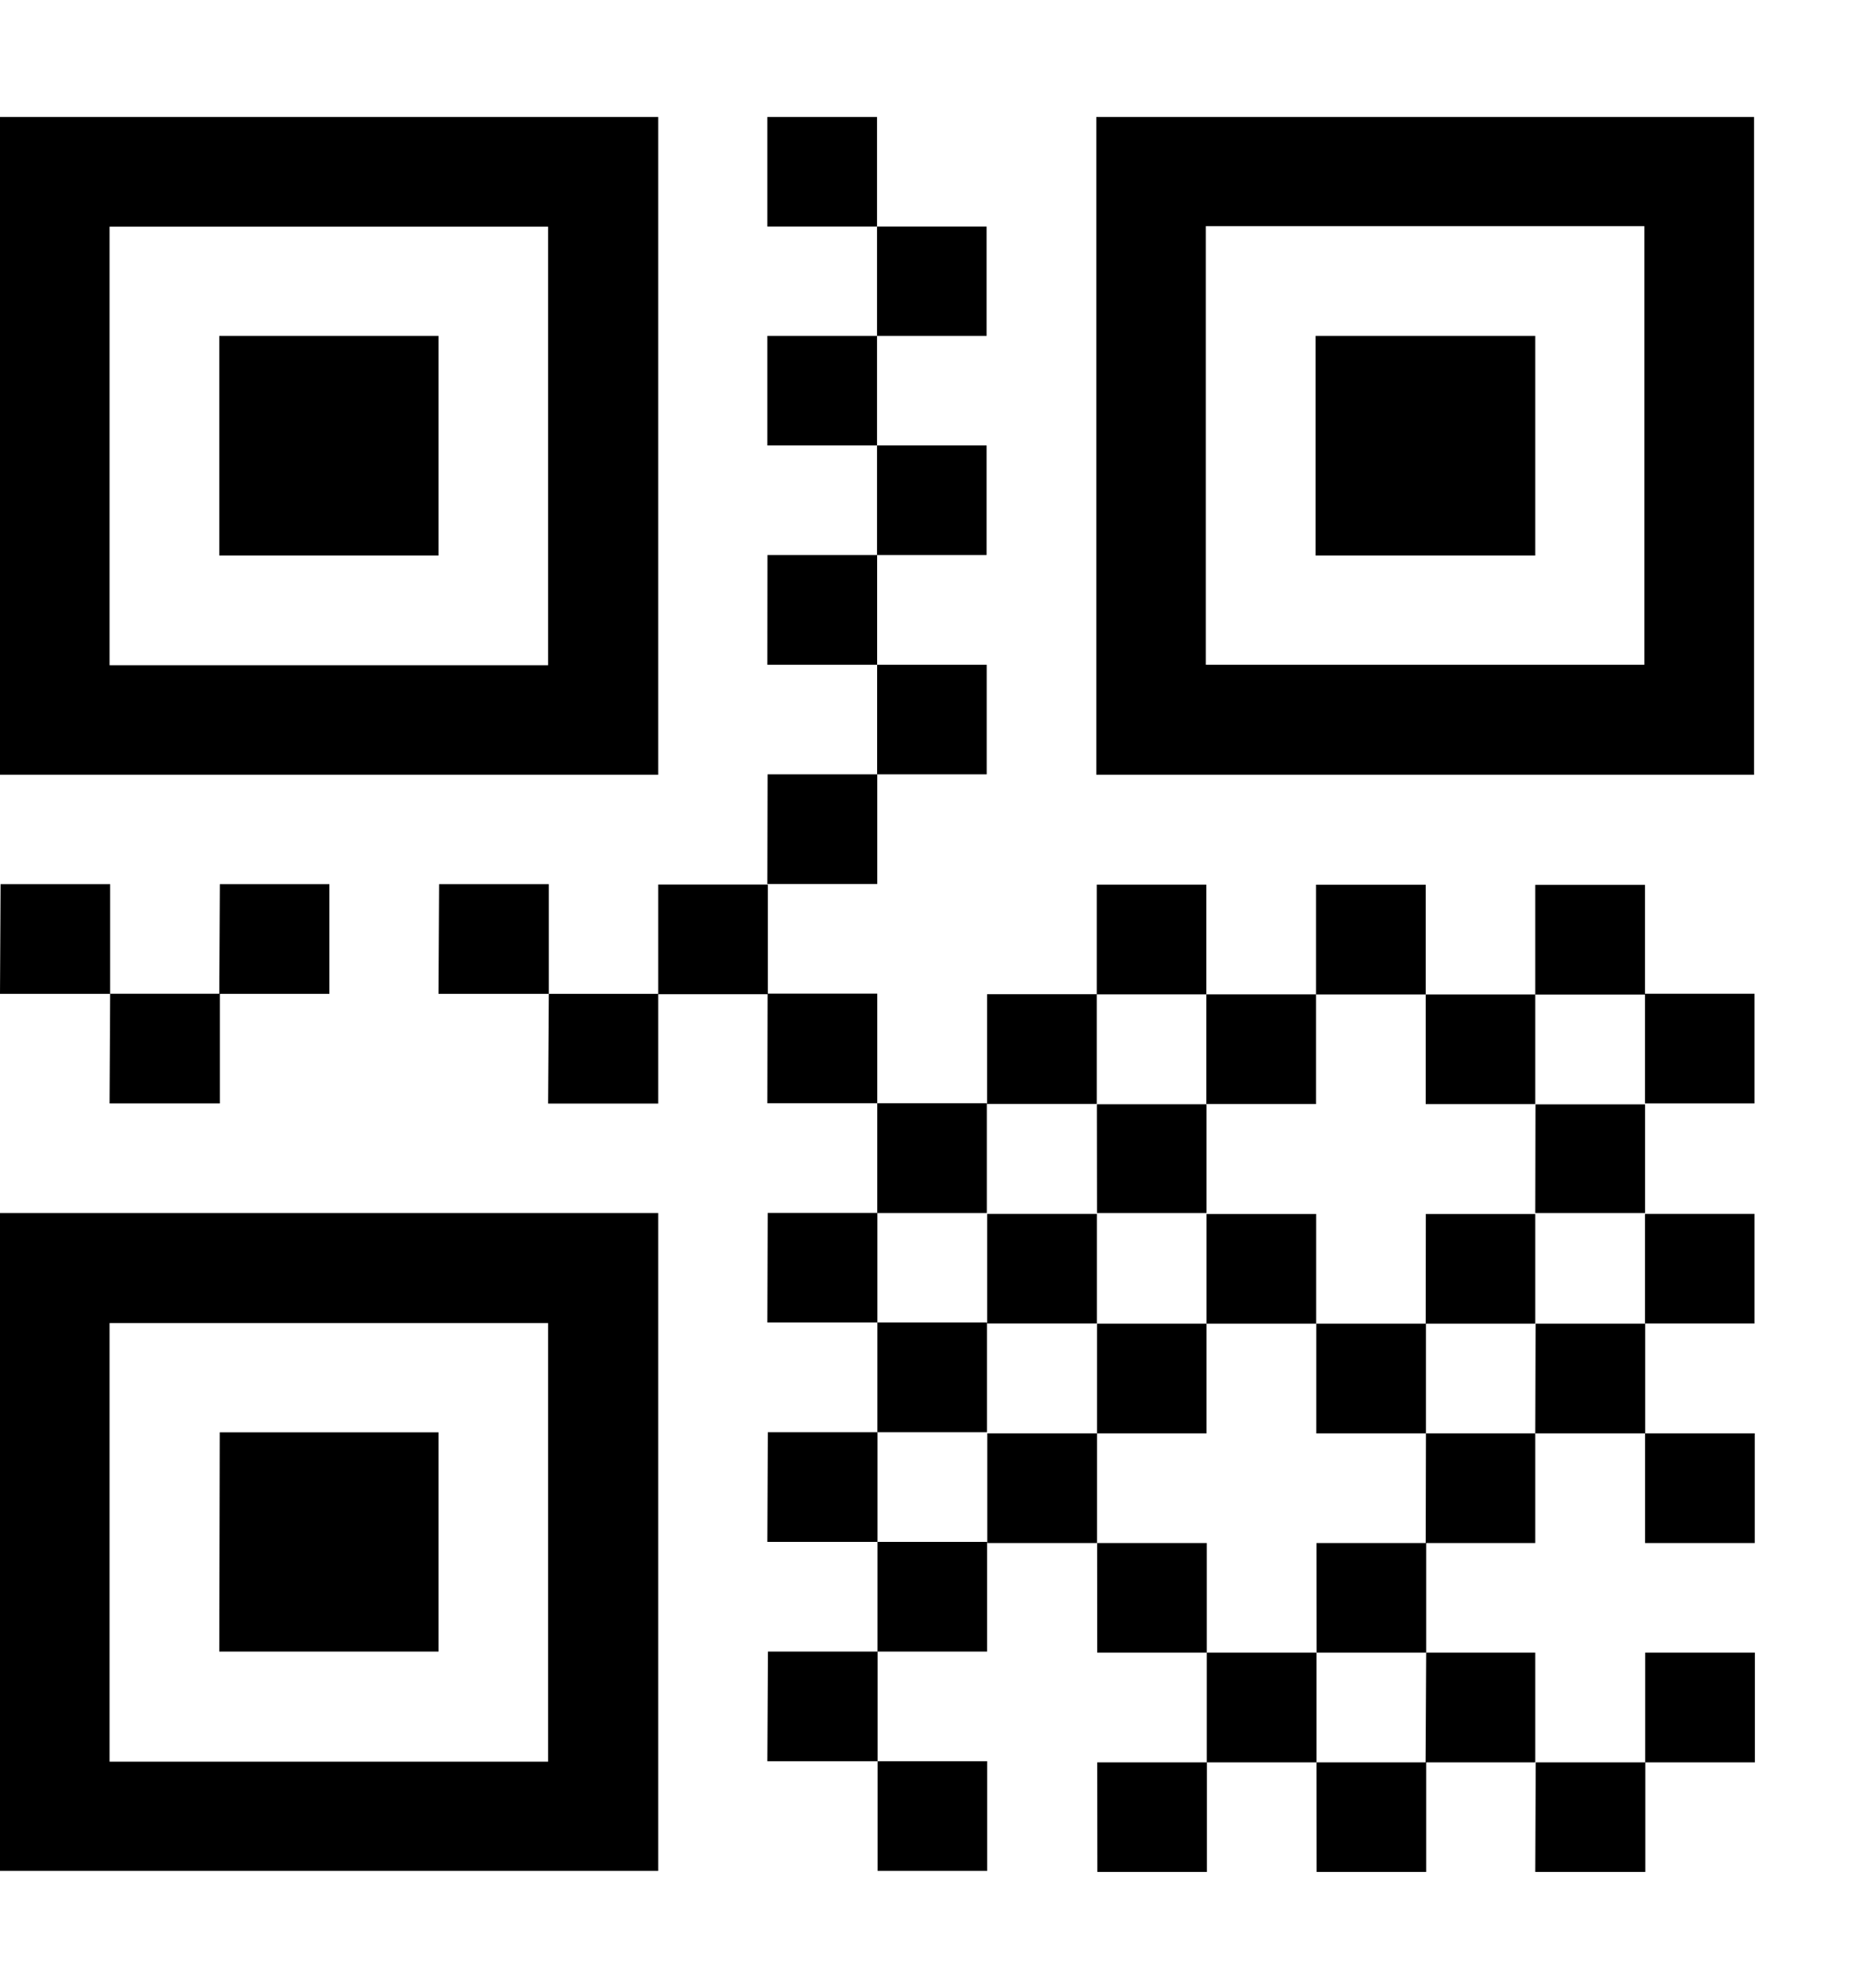 <svg width="16" height="17" viewBox="0 0 16 17" fill="none" xmlns="http://www.w3.org/2000/svg">
<path d="M4.687 1.938H0.937V5.688H4.687V1.938ZM5.629 1V6.625H0V1H5.629ZM1.875 2.872H3.75V4.75H1.875V2.872ZM14.062 1.934H10.312V5.684H14.062V1.934ZM15 0.997V6.625H9.375V1H15V0.997ZM11.25 2.872H13.129V4.75H11.25V2.872ZM4.687 11.313H0.937V15.063H4.687V11.313ZM5.629 10.372V15.997H0V10.372H5.629ZM1.879 12.247H3.75V14.122H1.875L1.879 12.247ZM6.562 1H7.5V1.937H6.562V1ZM7.5 1.937H8.437V2.872H7.5V1.937ZM6.562 2.872H7.5V3.809H6.562V2.872ZM7.5 3.809H8.437V4.746H7.5V3.809ZM6.563 4.746H7.501V5.684H6.562L6.563 4.746ZM7.501 5.684H8.438V6.621H7.501V5.684ZM6.564 6.621H7.502V7.559H6.562L6.564 6.621ZM6.564 8.496H7.502V9.433H6.562L6.564 8.496ZM7.502 9.433H8.439V10.372H7.502V9.433ZM6.565 10.371H7.503V11.308H6.562L6.565 10.371ZM7.503 11.308H8.44V12.246H7.503V11.308ZM6.566 12.246H7.504V13.184H6.562L6.566 12.246ZM7.504 13.184H8.441V14.122H7.504V13.184ZM6.567 14.122H7.505V15.059H6.562L6.567 14.122ZM7.505 15.059H8.442V15.997H7.505V15.059ZM14.067 8.497H15.004V9.435H14.067V8.497ZM0.942 8.497H1.88V9.435H0.937L0.942 8.497ZM1.88 7.56H2.817V8.498H1.875L1.88 7.56ZM0.005 7.56H0.942V8.498H0L0.005 7.56ZM3.755 7.56H4.693V8.498H3.75L3.755 7.56ZM4.693 8.498H5.629V9.436H4.687L4.693 8.498ZM5.629 7.563H6.566V8.501H5.629V7.563ZM8.441 8.501H9.379V9.439H8.441V8.501ZM9.379 7.564H10.316V8.502H9.379V7.564ZM10.316 8.502H11.254V9.44H10.316V8.502ZM11.254 7.565H12.192V8.503H11.254V7.565ZM12.192 8.503H13.129V9.441H12.192V8.503ZM13.129 7.566H14.067V8.504H13.129V7.566ZM14.067 10.379H15.004V11.317H14.067V10.379ZM8.442 10.379H9.38V11.317H8.442V10.379ZM9.38 9.442H10.318V10.372H9.381L9.38 9.442ZM10.318 10.38H11.255V11.318H10.318V10.38ZM12.193 10.38H13.129V11.318H12.192L12.193 10.38ZM13.131 9.443H14.068V10.372H13.129L13.131 9.443ZM14.068 12.256H15.006V13.194H14.068V12.256ZM8.443 12.256H9.381V13.194H8.443V12.256ZM9.381 11.318H10.318V12.256H9.381V11.318ZM11.256 11.318H12.194V12.256H11.256V11.318ZM12.194 12.256H13.129V13.194H12.192L12.194 12.256ZM13.132 11.318H14.069V12.256H13.129L13.132 11.318ZM14.069 14.131H15.007V15.069H14.069V14.131ZM9.382 13.194H10.32V14.131H9.383L9.382 13.194ZM10.32 14.131H11.258V15.069H10.32V14.131ZM11.258 13.194H12.196V14.131H11.259L11.258 13.194ZM12.196 14.131H13.129V15.069H12.191L12.196 14.131ZM9.383 15.069H10.321V16.006H9.384L9.383 15.069ZM11.258 15.069H12.196V16.006H11.259L11.258 15.069ZM13.133 15.069H14.07V16.006H13.129L13.133 15.069Z" fill="black"/>
</svg>